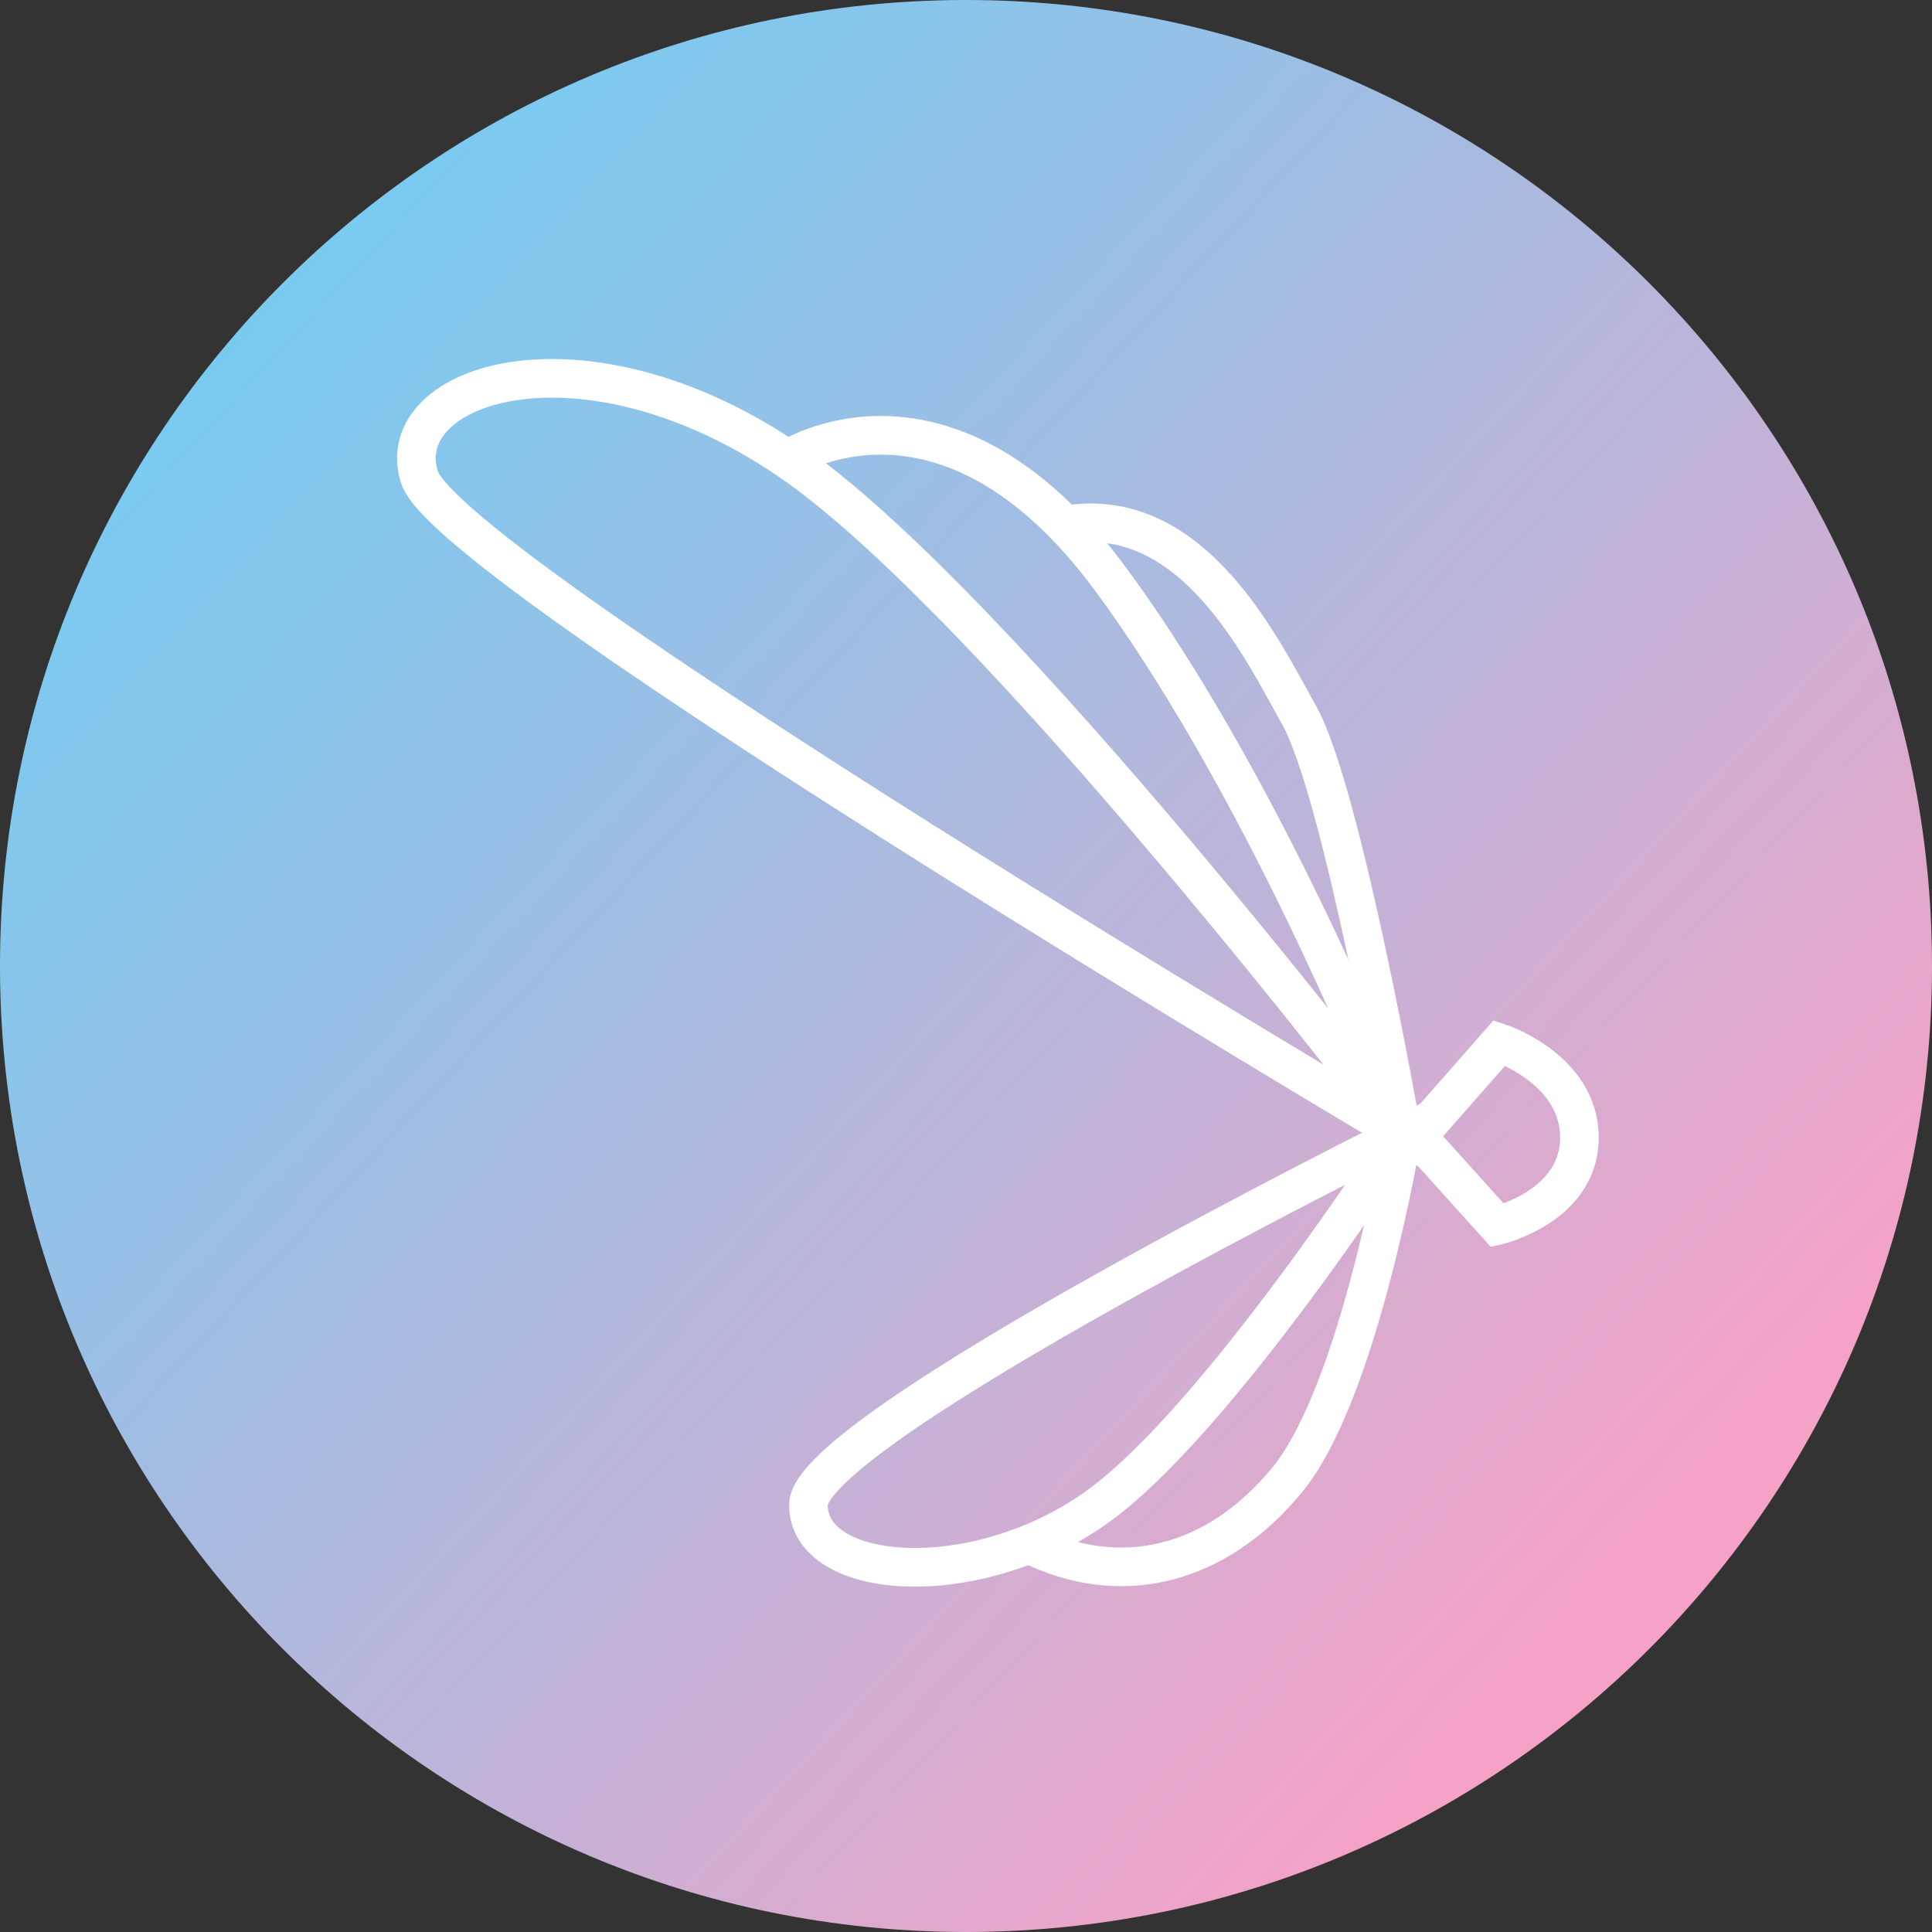 <svg width="500" height="500" viewBox="0 0 500 500" fill="none" xmlns="http://www.w3.org/2000/svg">
<rect x="0" y="0" width="500" height="500" fill="#333333" stroke="none"/>
<path d="M250 500C388.071 500 500 388.071 500 250C500 111.929 388.071 0 250 0C111.929 0 0 111.929 0 250C0 388.071 111.929 500 250 500Z" fill="url(#paint0_linear_1_10)"/>
<path d="M275.641 135.887C308.728 130.138 326.74 168.207 336.193 185.069C347.307 204.614 362.892 293.526 362.892 293.526C362.892 293.526 329.806 207.297 287.266 149.683C244.599 92.07 203.848 118.896 203.848 118.896" stroke="white" stroke-width="10" stroke-miterlimit="10"/>
<path d="M266.443 399.683C289.565 411.18 314.603 405.687 333.254 382.821C351.905 359.954 362.891 293.654 362.891 293.654" stroke="white" stroke-width="10" stroke-miterlimit="10"/>
<path d="M362.893 293.526C362.893 293.526 116.214 147.64 108.55 123.496C100.885 99.351 150.323 82.744 203.849 118.897C257.374 155.049 362.893 293.526 362.893 293.526Z" stroke="white" stroke-width="10" stroke-miterlimit="10"/>
<path d="M362.892 293.527C362.892 293.527 209.213 369.791 209.213 389.464C209.213 409.137 252.008 412.459 283.433 390.358C314.859 368.258 362.892 293.527 362.892 293.527Z" stroke="white" stroke-width="10" stroke-miterlimit="10"/>
<path d="M366.726 294.034L387.549 317.156C387.549 317.156 408.755 312.174 408.755 294.418C408.755 276.661 388.06 269.89 388.06 269.89L366.854 294.034H366.726Z" stroke="white" stroke-width="10" stroke-miterlimit="10"/>
<defs>
<linearGradient id="paint0_linear_1_10" x1="1.15" y1="19.29" x2="419.903" y2="407.639" gradientUnits="userSpaceOnUse">
<stop stop-color="#6DCFF6"/>
<stop offset="0.14" stop-color="#78CBF1"/>
<stop offset="0.4" stop-color="#97C0E6"/>
<stop offset="0.74" stop-color="#C9B0D5"/>
<stop offset="1" stop-color="#F5A2C6"/>
</linearGradient>
</defs>
</svg>
